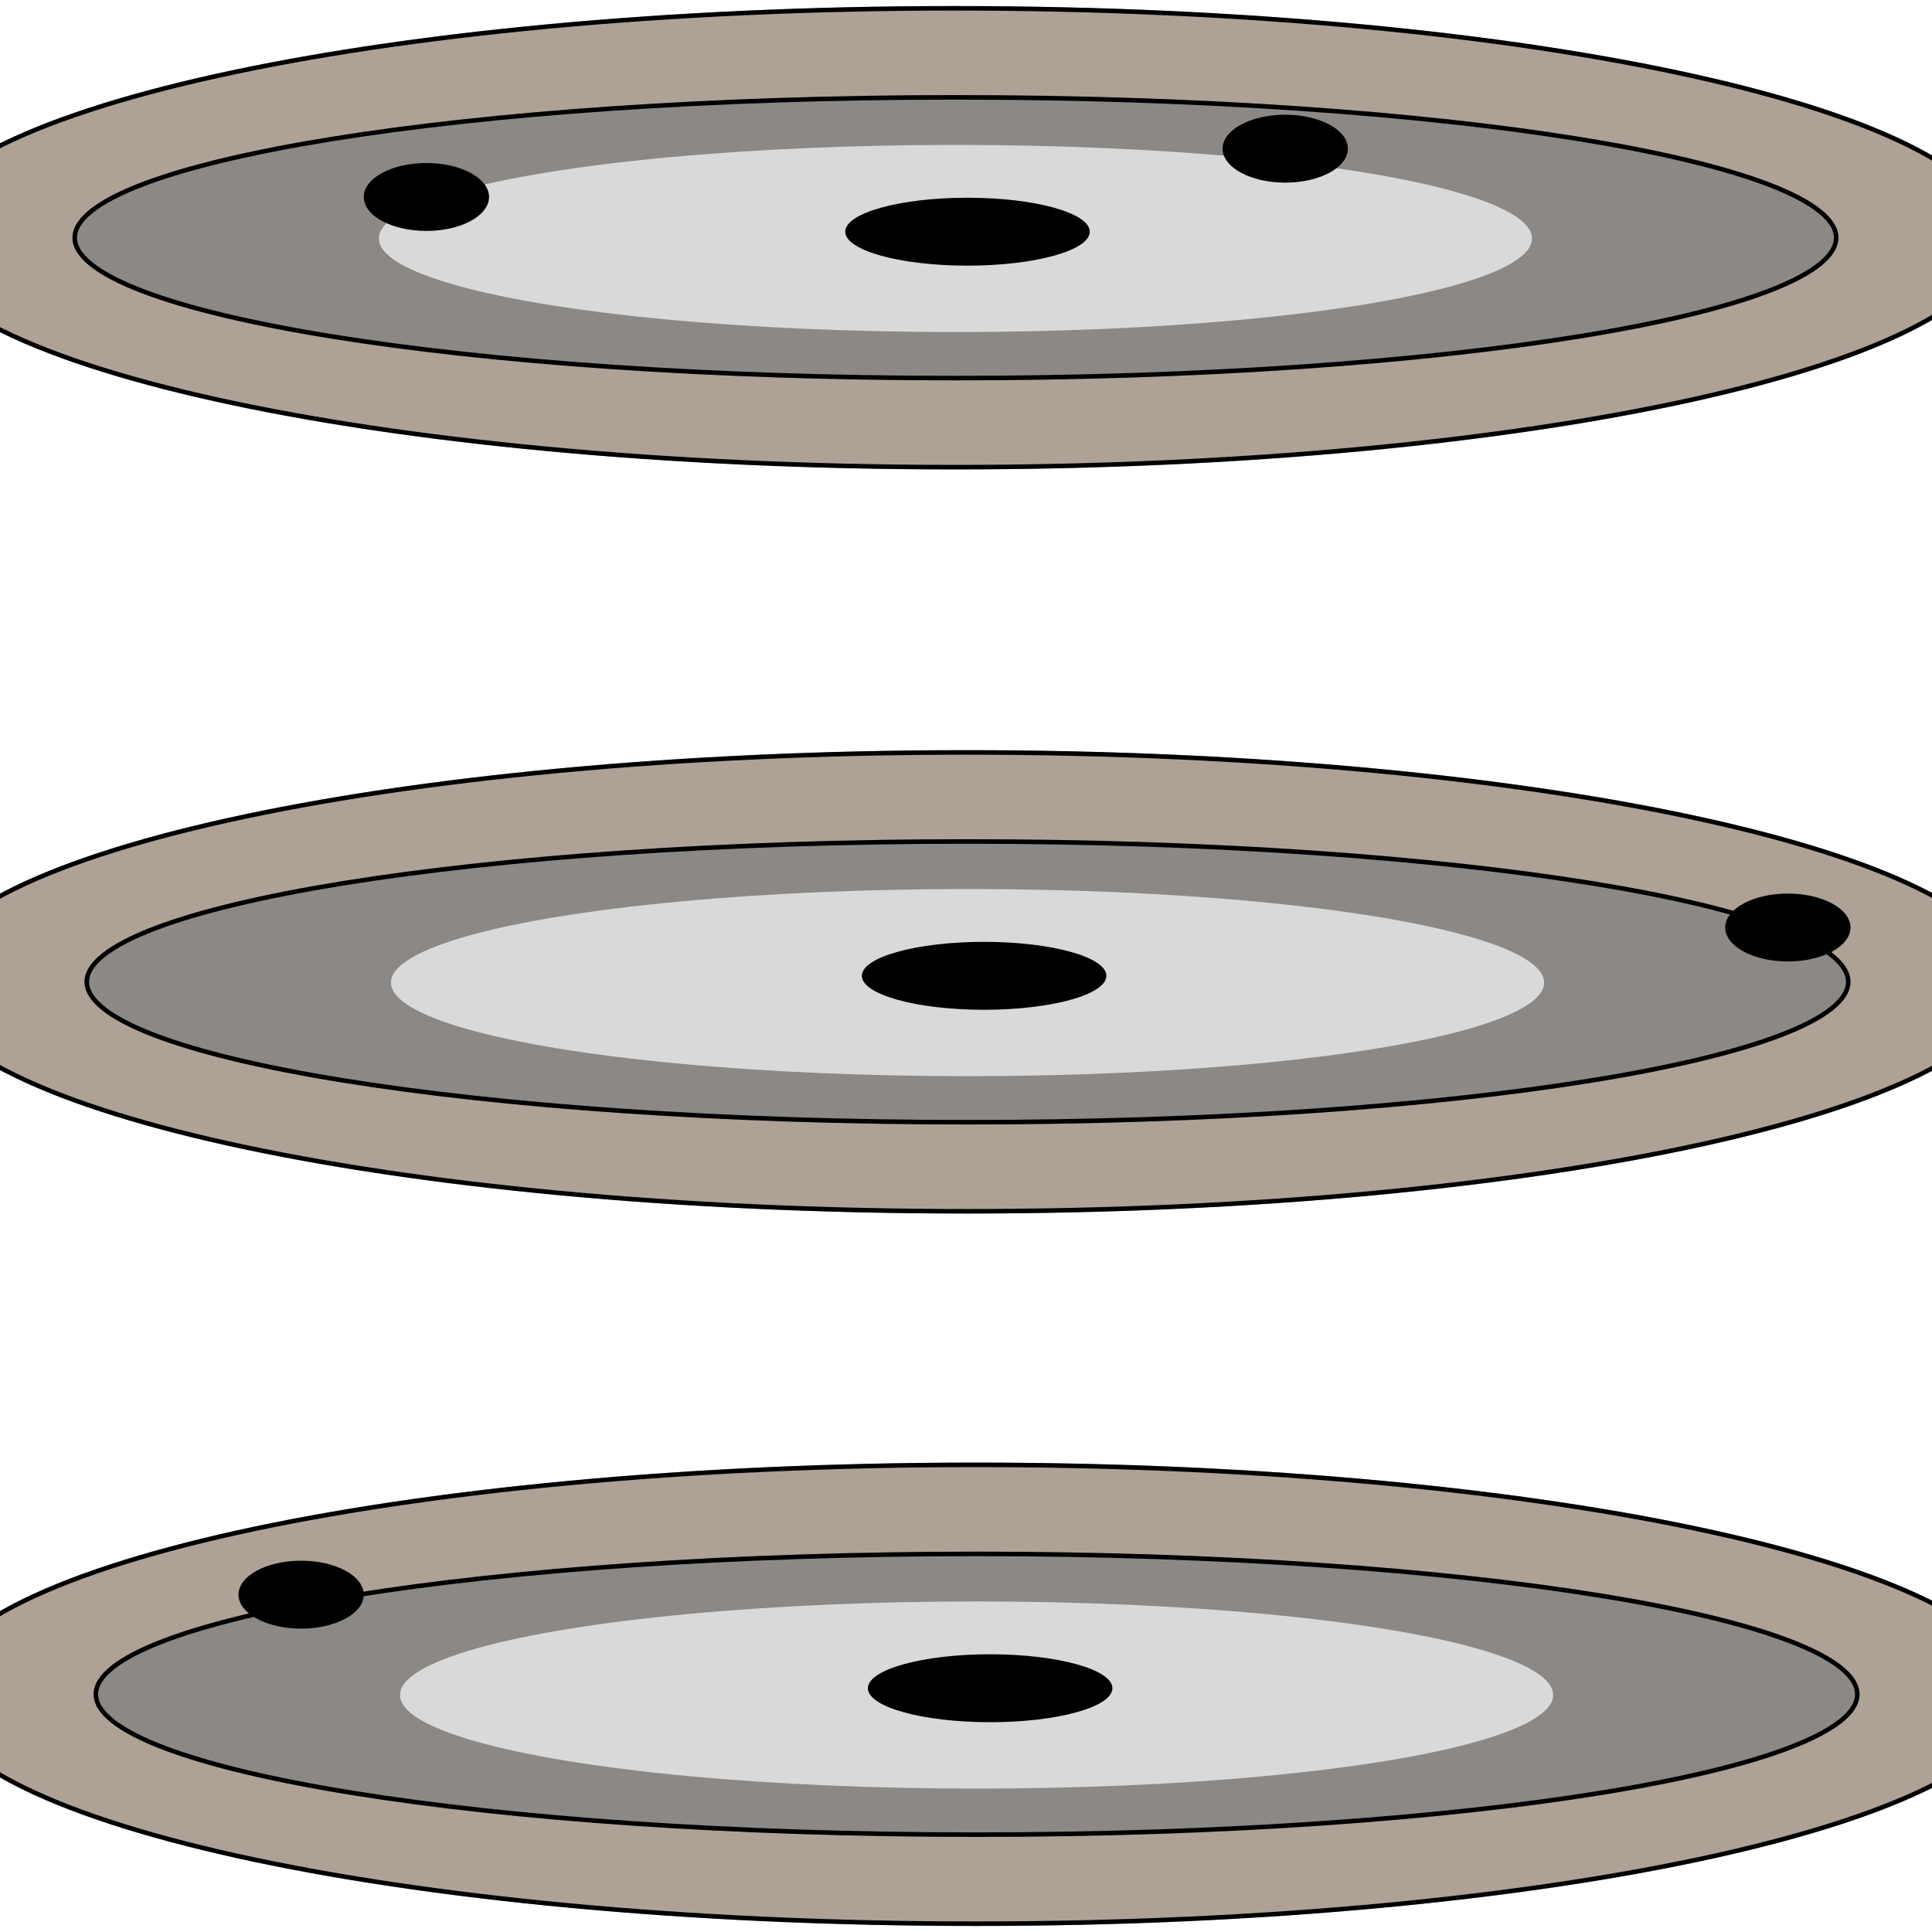 <svg width="1280" height="1280" viewBox="0 0 1280 1280" fill="none" xmlns="http://www.w3.org/2000/svg">
<g filter="url(#filter0_d_0_1)">
<ellipse cx="632.5" cy="153.5" rx="692.5" ry="153.5" fill="#AEA296"/>
<path d="M1323.5 153.5C1323.5 163.607 1318.89 173.607 1309.83 183.418C1300.76 193.238 1287.32 202.782 1269.88 211.921C1235.01 230.196 1184.45 246.7 1121.85 260.576C996.664 288.325 823.653 305.5 632.5 305.5C441.347 305.5 268.336 288.325 143.153 260.576C80.55 246.7 29.989 230.196 -4.884 211.921C-22.322 202.782 -35.764 193.238 -44.829 183.418C-53.886 173.607 -58.5 163.607 -58.5 153.5C-58.5 143.393 -53.886 133.393 -44.829 123.582C-35.764 113.762 -22.322 104.218 -4.884 95.079C29.989 76.804 80.55 60.3 143.153 46.424C268.336 18.675 441.347 1.5 632.5 1.5C823.653 1.5 996.664 18.675 1121.85 46.424C1184.45 60.3 1235.01 76.804 1269.88 95.079C1287.32 104.218 1300.76 113.762 1309.83 123.582C1318.89 133.393 1323.5 143.393 1323.5 153.5Z" stroke="black" stroke-width="3"/>
</g>
<g filter="url(#filter1_d_0_1)">
<ellipse cx="633" cy="153.5" rx="585" ry="94.5" fill="#8B8885"/>
<path d="M1216.5 153.5C1216.5 159.349 1212.83 165.332 1205.19 171.368C1197.56 177.384 1186.23 183.253 1171.49 188.882C1142.03 200.134 1099.31 210.296 1046.42 218.841C940.655 235.926 794.489 246.5 633 246.5C471.511 246.5 325.345 235.926 219.582 218.841C166.688 210.296 123.969 200.134 94.507 188.882C79.769 183.253 68.436 177.384 60.815 171.368C53.169 165.332 49.5 159.349 49.5 153.5C49.5 147.651 53.169 141.668 60.815 135.632C68.436 129.616 79.769 123.747 94.507 118.118C123.969 106.866 166.688 96.704 219.582 88.159C325.345 71.074 471.511 60.5 633 60.5C794.489 60.5 940.655 71.074 1046.42 88.159C1099.31 96.704 1142.03 106.866 1171.49 118.118C1186.23 123.747 1197.56 129.616 1205.19 135.632C1212.83 141.668 1216.5 147.651 1216.5 153.5Z" stroke="black" stroke-width="3"/>
</g>
<g filter="url(#filter2_d_0_1)">
<ellipse cx="633" cy="154" rx="382" ry="62" fill="#D9D9D9"/>
</g>
<g filter="url(#filter3_d_0_1)">
<ellipse cx="640.5" cy="646.5" rx="692.5" ry="153.5" fill="#AEA296"/>
<path d="M1331.5 646.5C1331.5 656.607 1326.89 666.607 1317.83 676.418C1308.76 686.238 1295.32 695.782 1277.88 704.921C1243.01 723.196 1192.45 739.7 1129.85 753.576C1004.66 781.325 831.653 798.5 640.5 798.5C449.347 798.5 276.336 781.325 151.153 753.576C88.55 739.7 37.989 723.196 3.116 704.921C-14.322 695.782 -27.764 686.238 -36.829 676.418C-45.886 666.607 -50.5 656.607 -50.5 646.5C-50.5 636.393 -45.886 626.393 -36.829 616.582C-27.764 606.762 -14.322 597.218 3.116 588.079C37.989 569.804 88.55 553.3 151.153 539.424C276.336 511.675 449.347 494.5 640.5 494.5C831.653 494.5 1004.66 511.675 1129.85 539.424C1192.45 553.3 1243.01 569.804 1277.88 588.079C1295.32 597.218 1308.76 606.762 1317.83 616.582C1326.89 626.393 1331.5 636.393 1331.5 646.5Z" stroke="black" stroke-width="3"/>
</g>
<g filter="url(#filter4_d_0_1)">
<ellipse cx="641" cy="646.5" rx="585" ry="94.5" fill="#8B8885"/>
<path d="M1224.5 646.5C1224.5 652.349 1220.83 658.332 1213.19 664.368C1205.56 670.384 1194.23 676.253 1179.49 681.882C1150.03 693.134 1107.31 703.296 1054.42 711.841C948.655 728.926 802.489 739.5 641 739.5C479.511 739.5 333.345 728.926 227.582 711.841C174.688 703.296 131.969 693.134 102.507 681.882C87.769 676.253 76.436 670.384 68.814 664.368C61.169 658.332 57.5 652.349 57.5 646.5C57.5 640.651 61.169 634.668 68.814 628.632C76.436 622.616 87.769 616.747 102.507 611.118C131.969 599.866 174.688 589.704 227.582 581.159C333.345 564.074 479.511 553.5 641 553.5C802.489 553.5 948.655 564.074 1054.42 581.159C1107.31 589.704 1150.03 599.866 1179.49 611.118C1194.23 616.747 1205.56 622.616 1213.19 628.632C1220.83 634.668 1224.5 640.651 1224.5 646.5Z" stroke="black" stroke-width="3"/>
</g>
<g filter="url(#filter5_d_0_1)">
<ellipse cx="641" cy="647" rx="382" ry="62" fill="#D9D9D9"/>
</g>
<g filter="url(#filter6_d_0_1)">
<ellipse cx="646.5" cy="1118.5" rx="692.5" ry="153.5" fill="#AEA296"/>
<path d="M1337.5 1118.5C1337.5 1128.61 1332.89 1138.61 1323.83 1148.42C1314.76 1158.24 1301.32 1167.78 1283.88 1176.92C1249.01 1195.2 1198.45 1211.7 1135.85 1225.58C1010.66 1253.32 837.653 1270.5 646.5 1270.5C455.347 1270.5 282.336 1253.32 157.153 1225.58C94.55 1211.7 43.989 1195.2 9.116 1176.92C-8.322 1167.78 -21.764 1158.24 -30.829 1148.42C-39.886 1138.61 -44.5 1128.61 -44.5 1118.5C-44.5 1108.39 -39.886 1098.39 -30.829 1088.58C-21.764 1078.76 -8.322 1069.22 9.116 1060.08C43.989 1041.8 94.55 1025.3 157.153 1011.42C282.336 983.675 455.347 966.5 646.5 966.5C837.653 966.5 1010.66 983.675 1135.85 1011.42C1198.45 1025.3 1249.01 1041.8 1283.88 1060.08C1301.32 1069.22 1314.76 1078.76 1323.83 1088.58C1332.89 1098.39 1337.5 1108.39 1337.5 1118.5Z" stroke="black" stroke-width="3"/>
</g>
<g filter="url(#filter7_d_0_1)">
<ellipse cx="647" cy="1118.5" rx="585" ry="94.5" fill="#8B8885"/>
<path d="M1230.5 1118.5C1230.5 1124.35 1226.83 1130.33 1219.19 1136.37C1211.56 1142.38 1200.23 1148.25 1185.49 1153.88C1156.03 1165.13 1113.31 1175.3 1060.42 1183.84C954.655 1200.93 808.489 1211.5 647 1211.5C485.511 1211.5 339.345 1200.93 233.582 1183.84C180.688 1175.3 137.969 1165.13 108.507 1153.88C93.769 1148.25 82.436 1142.38 74.814 1136.37C67.169 1130.33 63.5 1124.35 63.5 1118.5C63.5 1112.65 67.169 1106.67 74.814 1100.63C82.436 1094.62 93.769 1088.75 108.507 1083.12C137.969 1071.87 180.688 1061.7 233.582 1053.16C339.345 1036.07 485.511 1025.5 647 1025.5C808.489 1025.5 954.655 1036.07 1060.42 1053.16C1113.31 1061.7 1156.03 1071.87 1185.49 1083.12C1200.23 1088.75 1211.56 1094.62 1219.19 1100.63C1226.83 1106.67 1230.5 1112.65 1230.5 1118.5Z" stroke="black" stroke-width="3"/>
</g>
<g filter="url(#filter8_d_0_1)">
<ellipse cx="647" cy="1119" rx="382" ry="62" fill="#D9D9D9"/>
</g>
<path d="M731.5 646.5C731.5 648.825 729.787 651.393 725.811 654.004C721.896 656.575 716.132 658.949 708.874 660.965C694.38 664.991 674.272 667.5 652 667.5C629.728 667.5 609.62 664.991 595.126 660.965C587.868 658.949 582.104 656.575 578.189 654.004C574.213 651.393 572.5 648.825 572.5 646.5C572.5 644.175 574.213 641.607 578.189 638.996C582.104 636.425 587.868 634.051 595.126 632.035C609.62 628.009 629.728 625.5 652 625.5C674.272 625.5 694.38 628.009 708.874 632.035C716.132 634.051 721.896 636.425 725.811 638.996C729.787 641.607 731.5 644.175 731.5 646.5Z" fill="black" stroke="black" stroke-width="3"/>
<path d="M735.5 1118.5C735.5 1120.83 733.787 1123.39 729.811 1126C725.896 1128.58 720.132 1130.95 712.874 1132.96C698.38 1136.99 678.272 1139.5 656 1139.5C633.728 1139.5 613.62 1136.99 599.126 1132.96C591.868 1130.95 586.104 1128.58 582.189 1126C578.213 1123.39 576.5 1120.83 576.5 1118.5C576.5 1116.17 578.213 1113.61 582.189 1111C586.104 1108.42 591.868 1106.05 599.126 1104.04C613.62 1100.01 633.728 1097.5 656 1097.5C678.272 1097.5 698.38 1100.01 712.874 1104.04C720.132 1106.05 725.896 1108.42 729.811 1111C733.787 1113.61 735.5 1116.17 735.5 1118.5Z" fill="black" stroke="black" stroke-width="3"/>
<path d="M720.5 153.5C720.5 155.825 718.787 158.393 714.811 161.004C710.896 163.575 705.132 165.949 697.874 167.965C683.38 171.991 663.272 174.5 641 174.5C618.728 174.5 598.62 171.991 584.126 167.965C576.868 165.949 571.104 163.575 567.189 161.004C563.213 158.393 561.5 155.825 561.5 153.5C561.5 151.175 563.213 148.607 567.189 145.996C571.104 143.425 576.868 141.051 584.126 139.035C598.62 135.009 618.728 132.5 641 132.5C663.272 132.5 683.38 135.009 697.874 139.035C705.132 141.051 710.896 143.425 714.811 145.996C718.787 148.607 720.5 151.175 720.5 153.5Z" fill="black" stroke="black" stroke-width="3"/>
<path d="M1224.5 614.5C1224.5 619.902 1220.44 625.128 1213.13 629.091C1205.88 633.022 1195.76 635.5 1184.5 635.5C1173.24 635.5 1163.12 633.022 1155.87 629.091C1148.56 625.128 1144.5 619.902 1144.5 614.5C1144.5 609.098 1148.56 603.872 1155.87 599.909C1163.12 595.978 1173.24 593.5 1184.5 593.5C1195.76 593.5 1205.88 595.978 1213.13 599.909C1220.44 603.872 1224.5 609.098 1224.5 614.5Z" fill="black" stroke="black" stroke-width="3"/>
<path d="M239.5 1056.5C239.5 1061.9 235.439 1067.13 228.13 1071.09C220.879 1075.02 210.76 1077.5 199.5 1077.5C188.24 1077.5 178.121 1075.02 170.87 1071.09C163.561 1067.13 159.5 1061.9 159.5 1056.5C159.5 1051.1 163.561 1045.87 170.87 1041.91C178.121 1037.98 188.24 1035.5 199.5 1035.5C210.76 1035.5 220.879 1037.98 228.13 1041.91C235.439 1045.87 239.5 1051.1 239.5 1056.5Z" fill="black" stroke="black" stroke-width="3"/>
<path d="M891.5 98.5C891.5 103.902 887.439 109.128 880.13 113.091C872.879 117.022 862.76 119.5 851.5 119.5C840.24 119.5 830.121 117.022 822.87 113.091C815.561 109.128 811.5 103.902 811.5 98.5C811.5 93.098 815.561 87.872 822.87 83.909C830.121 79.978 840.24 77.5 851.5 77.5C862.76 77.5 872.879 79.978 880.13 83.909C887.439 87.872 891.5 93.098 891.5 98.5Z" fill="black" stroke="black" stroke-width="3"/>
<path d="M322.5 130.5C322.5 135.902 318.439 141.128 311.13 145.091C303.879 149.022 293.76 151.5 282.5 151.5C271.24 151.5 261.121 149.022 253.87 145.091C246.561 141.128 242.5 135.902 242.5 130.5C242.5 125.098 246.561 119.872 253.87 115.909C261.121 111.978 271.24 109.5 282.5 109.5C293.76 109.5 303.879 111.978 311.13 115.909C318.439 119.872 322.5 125.098 322.5 130.5Z" fill="black" stroke="black" stroke-width="3"/>
<defs>
<filter id="filter0_d_0_1" x="-64" y="0" width="1393" height="315" filterUnits="userSpaceOnUse" color-interpolation-filters="sRGB">
<feFlood flood-opacity="0" result="BackgroundImageFix"/>
<feColorMatrix in="SourceAlpha" type="matrix" values="0 0 0 0 0 0 0 0 0 0 0 0 0 0 0 0 0 0 127 0" result="hardAlpha"/>
<feOffset dy="4"/>
<feGaussianBlur stdDeviation="2"/>
<feComposite in2="hardAlpha" operator="out"/>
<feColorMatrix type="matrix" values="0 0 0 0 0 0 0 0 0 0 0 0 0 0 0 0 0 0 0.25 0"/>
<feBlend mode="normal" in2="BackgroundImageFix" result="effect1_dropShadow_0_1"/>
<feBlend mode="normal" in="SourceGraphic" in2="effect1_dropShadow_0_1" result="shape"/>
</filter>
<filter id="filter1_d_0_1" x="44" y="59" width="1178" height="197" filterUnits="userSpaceOnUse" color-interpolation-filters="sRGB">
<feFlood flood-opacity="0" result="BackgroundImageFix"/>
<feColorMatrix in="SourceAlpha" type="matrix" values="0 0 0 0 0 0 0 0 0 0 0 0 0 0 0 0 0 0 127 0" result="hardAlpha"/>
<feOffset dy="4"/>
<feGaussianBlur stdDeviation="2"/>
<feComposite in2="hardAlpha" operator="out"/>
<feColorMatrix type="matrix" values="0 0 0 0 0 0 0 0 0 0 0 0 0 0 0 0 0 0 0.25 0"/>
<feBlend mode="normal" in2="BackgroundImageFix" result="effect1_dropShadow_0_1"/>
<feBlend mode="normal" in="SourceGraphic" in2="effect1_dropShadow_0_1" result="shape"/>
</filter>
<filter id="filter2_d_0_1" x="247" y="92" width="772" height="132" filterUnits="userSpaceOnUse" color-interpolation-filters="sRGB">
<feFlood flood-opacity="0" result="BackgroundImageFix"/>
<feColorMatrix in="SourceAlpha" type="matrix" values="0 0 0 0 0 0 0 0 0 0 0 0 0 0 0 0 0 0 127 0" result="hardAlpha"/>
<feOffset dy="4"/>
<feGaussianBlur stdDeviation="2"/>
<feComposite in2="hardAlpha" operator="out"/>
<feColorMatrix type="matrix" values="0 0 0 0 0 0 0 0 0 0 0 0 0 0 0 0 0 0 0.25 0"/>
<feBlend mode="normal" in2="BackgroundImageFix" result="effect1_dropShadow_0_1"/>
<feBlend mode="normal" in="SourceGraphic" in2="effect1_dropShadow_0_1" result="shape"/>
</filter>
<filter id="filter3_d_0_1" x="-56" y="493" width="1393" height="315" filterUnits="userSpaceOnUse" color-interpolation-filters="sRGB">
<feFlood flood-opacity="0" result="BackgroundImageFix"/>
<feColorMatrix in="SourceAlpha" type="matrix" values="0 0 0 0 0 0 0 0 0 0 0 0 0 0 0 0 0 0 127 0" result="hardAlpha"/>
<feOffset dy="4"/>
<feGaussianBlur stdDeviation="2"/>
<feComposite in2="hardAlpha" operator="out"/>
<feColorMatrix type="matrix" values="0 0 0 0 0 0 0 0 0 0 0 0 0 0 0 0 0 0 0.25 0"/>
<feBlend mode="normal" in2="BackgroundImageFix" result="effect1_dropShadow_0_1"/>
<feBlend mode="normal" in="SourceGraphic" in2="effect1_dropShadow_0_1" result="shape"/>
</filter>
<filter id="filter4_d_0_1" x="52" y="552" width="1178" height="197" filterUnits="userSpaceOnUse" color-interpolation-filters="sRGB">
<feFlood flood-opacity="0" result="BackgroundImageFix"/>
<feColorMatrix in="SourceAlpha" type="matrix" values="0 0 0 0 0 0 0 0 0 0 0 0 0 0 0 0 0 0 127 0" result="hardAlpha"/>
<feOffset dy="4"/>
<feGaussianBlur stdDeviation="2"/>
<feComposite in2="hardAlpha" operator="out"/>
<feColorMatrix type="matrix" values="0 0 0 0 0 0 0 0 0 0 0 0 0 0 0 0 0 0 0.25 0"/>
<feBlend mode="normal" in2="BackgroundImageFix" result="effect1_dropShadow_0_1"/>
<feBlend mode="normal" in="SourceGraphic" in2="effect1_dropShadow_0_1" result="shape"/>
</filter>
<filter id="filter5_d_0_1" x="255" y="585" width="772" height="132" filterUnits="userSpaceOnUse" color-interpolation-filters="sRGB">
<feFlood flood-opacity="0" result="BackgroundImageFix"/>
<feColorMatrix in="SourceAlpha" type="matrix" values="0 0 0 0 0 0 0 0 0 0 0 0 0 0 0 0 0 0 127 0" result="hardAlpha"/>
<feOffset dy="4"/>
<feGaussianBlur stdDeviation="2"/>
<feComposite in2="hardAlpha" operator="out"/>
<feColorMatrix type="matrix" values="0 0 0 0 0 0 0 0 0 0 0 0 0 0 0 0 0 0 0.25 0"/>
<feBlend mode="normal" in2="BackgroundImageFix" result="effect1_dropShadow_0_1"/>
<feBlend mode="normal" in="SourceGraphic" in2="effect1_dropShadow_0_1" result="shape"/>
</filter>
<filter id="filter6_d_0_1" x="-50" y="965" width="1393" height="315" filterUnits="userSpaceOnUse" color-interpolation-filters="sRGB">
<feFlood flood-opacity="0" result="BackgroundImageFix"/>
<feColorMatrix in="SourceAlpha" type="matrix" values="0 0 0 0 0 0 0 0 0 0 0 0 0 0 0 0 0 0 127 0" result="hardAlpha"/>
<feOffset dy="4"/>
<feGaussianBlur stdDeviation="2"/>
<feComposite in2="hardAlpha" operator="out"/>
<feColorMatrix type="matrix" values="0 0 0 0 0 0 0 0 0 0 0 0 0 0 0 0 0 0 0.25 0"/>
<feBlend mode="normal" in2="BackgroundImageFix" result="effect1_dropShadow_0_1"/>
<feBlend mode="normal" in="SourceGraphic" in2="effect1_dropShadow_0_1" result="shape"/>
</filter>
<filter id="filter7_d_0_1" x="58" y="1024" width="1178" height="197" filterUnits="userSpaceOnUse" color-interpolation-filters="sRGB">
<feFlood flood-opacity="0" result="BackgroundImageFix"/>
<feColorMatrix in="SourceAlpha" type="matrix" values="0 0 0 0 0 0 0 0 0 0 0 0 0 0 0 0 0 0 127 0" result="hardAlpha"/>
<feOffset dy="4"/>
<feGaussianBlur stdDeviation="2"/>
<feComposite in2="hardAlpha" operator="out"/>
<feColorMatrix type="matrix" values="0 0 0 0 0 0 0 0 0 0 0 0 0 0 0 0 0 0 0.25 0"/>
<feBlend mode="normal" in2="BackgroundImageFix" result="effect1_dropShadow_0_1"/>
<feBlend mode="normal" in="SourceGraphic" in2="effect1_dropShadow_0_1" result="shape"/>
</filter>
<filter id="filter8_d_0_1" x="261" y="1057" width="772" height="132" filterUnits="userSpaceOnUse" color-interpolation-filters="sRGB">
<feFlood flood-opacity="0" result="BackgroundImageFix"/>
<feColorMatrix in="SourceAlpha" type="matrix" values="0 0 0 0 0 0 0 0 0 0 0 0 0 0 0 0 0 0 127 0" result="hardAlpha"/>
<feOffset dy="4"/>
<feGaussianBlur stdDeviation="2"/>
<feComposite in2="hardAlpha" operator="out"/>
<feColorMatrix type="matrix" values="0 0 0 0 0 0 0 0 0 0 0 0 0 0 0 0 0 0 0.25 0"/>
<feBlend mode="normal" in2="BackgroundImageFix" result="effect1_dropShadow_0_1"/>
<feBlend mode="normal" in="SourceGraphic" in2="effect1_dropShadow_0_1" result="shape"/>
</filter>
</defs>
</svg>
